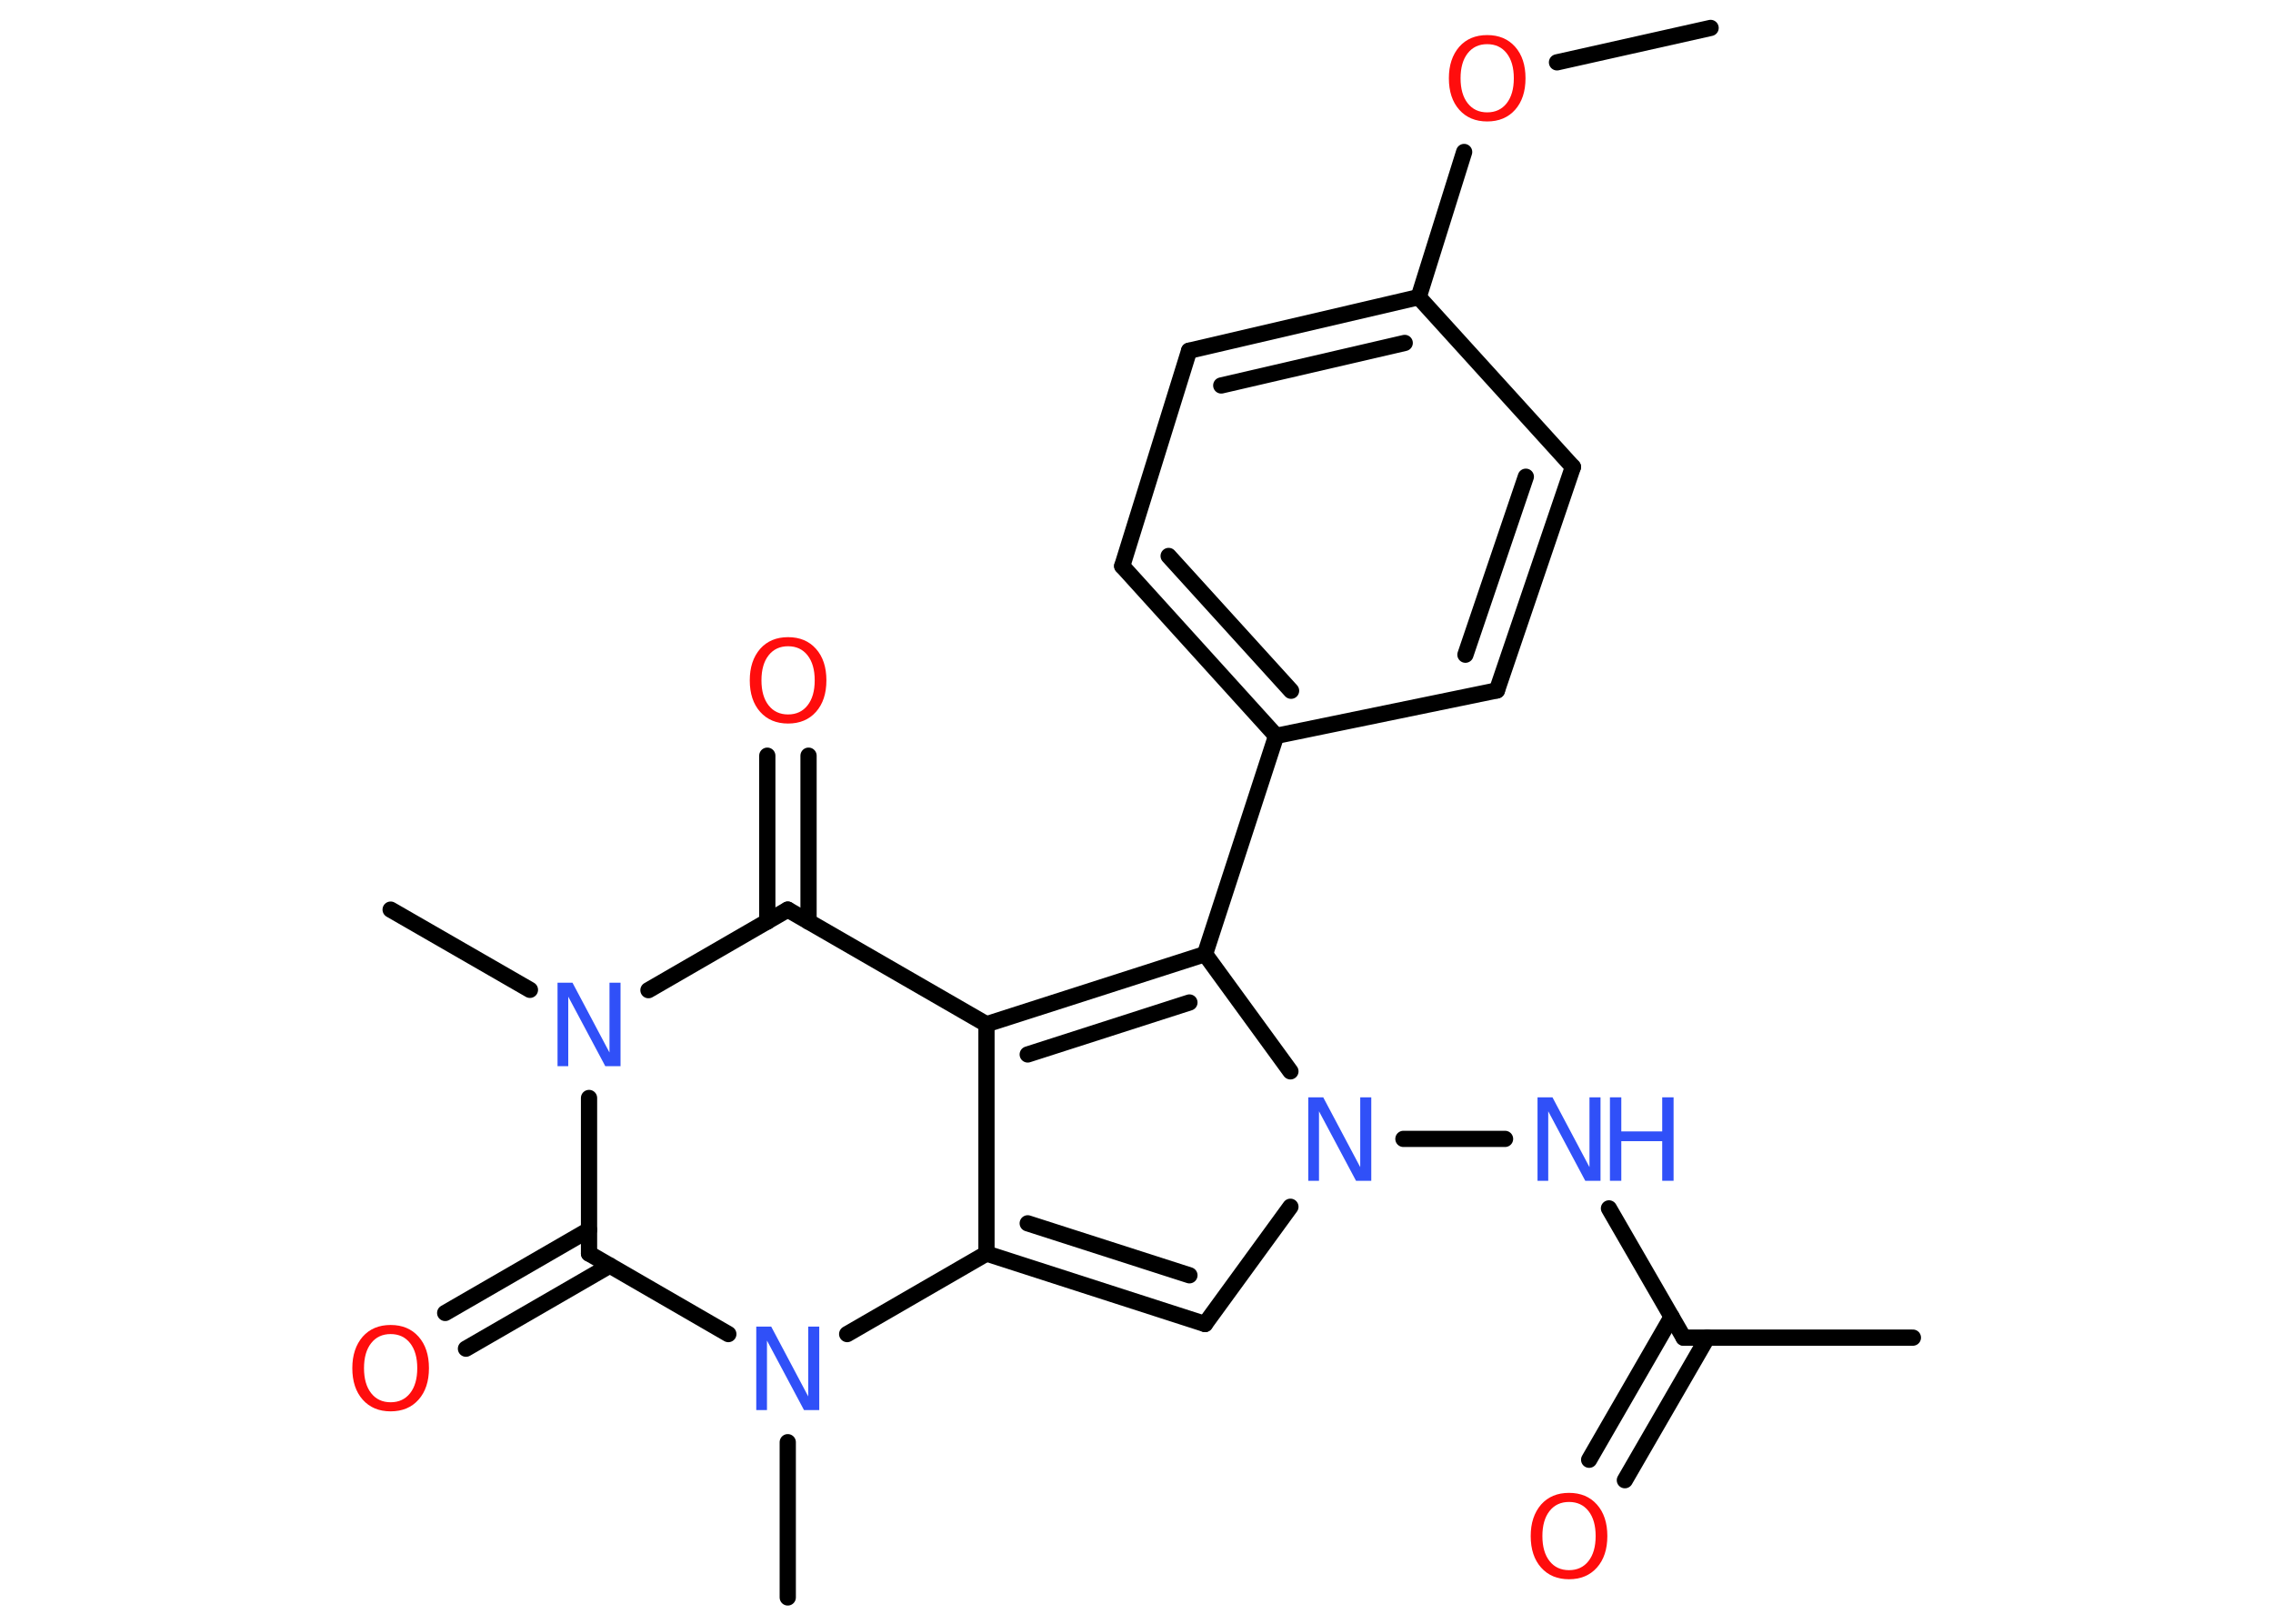 <?xml version='1.0' encoding='UTF-8'?>
<!DOCTYPE svg PUBLIC "-//W3C//DTD SVG 1.1//EN" "http://www.w3.org/Graphics/SVG/1.1/DTD/svg11.dtd">
<svg version='1.2' xmlns='http://www.w3.org/2000/svg' xmlns:xlink='http://www.w3.org/1999/xlink' width='70.0mm' height='50.0mm' viewBox='0 0 70.0 50.0'>
  <desc>Generated by the Chemistry Development Kit (http://github.com/cdk)</desc>
  <g stroke-linecap='round' stroke-linejoin='round' stroke='#000000' stroke-width='.5' fill='#3050F8'>
    <rect x='.0' y='.0' width='70.0' height='50.0' fill='#FFFFFF' stroke='none'/>
    <g id='mol1' class='mol'>
      <line id='mol1bnd1' class='bond' x1='52.68' y1='.86' x2='47.95' y2='1.92'/>
      <line id='mol1bnd2' class='bond' x1='45.09' y1='4.68' x2='43.69' y2='9.15'/>
      <g id='mol1bnd3' class='bond'>
        <line x1='43.69' y1='9.15' x2='36.62' y2='10.8'/>
        <line x1='43.26' y1='10.56' x2='37.61' y2='11.87'/>
      </g>
      <line id='mol1bnd4' class='bond' x1='36.62' y1='10.8' x2='34.56' y2='17.43'/>
      <g id='mol1bnd5' class='bond'>
        <line x1='34.56' y1='17.43' x2='39.3' y2='22.66'/>
        <line x1='35.99' y1='17.12' x2='39.76' y2='21.27'/>
      </g>
      <line id='mol1bnd6' class='bond' x1='39.3' y1='22.66' x2='37.11' y2='29.38'/>
      <g id='mol1bnd7' class='bond'>
        <line x1='37.11' y1='29.38' x2='30.38' y2='31.54'/>
        <line x1='36.63' y1='30.87' x2='31.65' y2='32.47'/>
      </g>
      <line id='mol1bnd8' class='bond' x1='30.38' y1='31.54' x2='24.26' y2='28.01'/>
      <g id='mol1bnd9' class='bond'>
        <line x1='23.63' y1='28.38' x2='23.63' y2='23.27'/>
        <line x1='24.9' y1='28.38' x2='24.9' y2='23.27'/>
      </g>
      <line id='mol1bnd10' class='bond' x1='24.26' y1='28.01' x2='19.97' y2='30.49'/>
      <line id='mol1bnd11' class='bond' x1='16.32' y1='30.48' x2='12.03' y2='28.01'/>
      <line id='mol1bnd12' class='bond' x1='18.14' y1='33.81' x2='18.14' y2='38.6'/>
      <g id='mol1bnd13' class='bond'>
        <line x1='18.78' y1='38.97' x2='14.35' y2='41.53'/>
        <line x1='18.14' y1='37.87' x2='13.71' y2='40.43'/>
      </g>
      <line id='mol1bnd14' class='bond' x1='18.14' y1='38.6' x2='22.43' y2='41.08'/>
      <line id='mol1bnd15' class='bond' x1='24.26' y1='44.41' x2='24.26' y2='49.19'/>
      <line id='mol1bnd16' class='bond' x1='26.09' y1='41.08' x2='30.38' y2='38.6'/>
      <line id='mol1bnd17' class='bond' x1='30.38' y1='31.54' x2='30.38' y2='38.6'/>
      <g id='mol1bnd18' class='bond'>
        <line x1='30.38' y1='38.6' x2='37.11' y2='40.77'/>
        <line x1='31.65' y1='37.67' x2='36.63' y2='39.27'/>
      </g>
      <line id='mol1bnd19' class='bond' x1='37.11' y1='40.77' x2='39.74' y2='37.16'/>
      <line id='mol1bnd20' class='bond' x1='37.11' y1='29.38' x2='39.74' y2='32.99'/>
      <line id='mol1bnd21' class='bond' x1='43.22' y1='35.07' x2='46.35' y2='35.07'/>
      <line id='mol1bnd22' class='bond' x1='49.55' y1='37.21' x2='51.85' y2='41.19'/>
      <line id='mol1bnd23' class='bond' x1='51.85' y1='41.19' x2='58.91' y2='41.19'/>
      <g id='mol1bnd24' class='bond'>
        <line x1='52.58' y1='41.19' x2='50.04' y2='45.58'/>
        <line x1='51.48' y1='40.55' x2='48.94' y2='44.95'/>
      </g>
      <line id='mol1bnd25' class='bond' x1='39.3' y1='22.66' x2='46.1' y2='21.26'/>
      <g id='mol1bnd26' class='bond'>
        <line x1='46.1' y1='21.26' x2='48.44' y2='14.38'/>
        <line x1='45.13' y1='20.16' x2='46.99' y2='14.68'/>
      </g>
      <line id='mol1bnd27' class='bond' x1='43.69' y1='9.15' x2='48.44' y2='14.38'/>
      <path id='mol1atm2' class='atom' d='M45.8 1.36q-.38 .0 -.6 .28q-.22 .28 -.22 .77q.0 .49 .22 .77q.22 .28 .6 .28q.38 .0 .6 -.28q.22 -.28 .22 -.77q.0 -.49 -.22 -.77q-.22 -.28 -.6 -.28zM45.8 1.08q.54 .0 .86 .36q.32 .36 .32 .97q.0 .61 -.32 .97q-.32 .36 -.86 .36q-.54 .0 -.86 -.36q-.32 -.36 -.32 -.97q.0 -.6 .32 -.97q.32 -.36 .86 -.36z' stroke='none' fill='#FF0D0D'/>
      <path id='mol1atm10' class='atom' d='M24.27 19.9q-.38 .0 -.6 .28q-.22 .28 -.22 .77q.0 .49 .22 .77q.22 .28 .6 .28q.38 .0 .6 -.28q.22 -.28 .22 -.77q.0 -.49 -.22 -.77q-.22 -.28 -.6 -.28zM24.27 19.62q.54 .0 .86 .36q.32 .36 .32 .97q.0 .61 -.32 .97q-.32 .36 -.86 .36q-.54 .0 -.86 -.36q-.32 -.36 -.32 -.97q.0 -.6 .32 -.97q.32 -.36 .86 -.36z' stroke='none' fill='#FF0D0D'/>
      <path id='mol1atm11' class='atom' d='M17.17 30.26h.46l1.14 2.15v-2.15h.34v2.57h-.47l-1.14 -2.14v2.14h-.33v-2.57z' stroke='none'/>
      <path id='mol1atm14' class='atom' d='M12.03 41.08q-.38 .0 -.6 .28q-.22 .28 -.22 .77q.0 .49 .22 .77q.22 .28 .6 .28q.38 .0 .6 -.28q.22 -.28 .22 -.77q.0 -.49 -.22 -.77q-.22 -.28 -.6 -.28zM12.03 40.8q.54 .0 .86 .36q.32 .36 .32 .97q.0 .61 -.32 .97q-.32 .36 -.86 .36q-.54 .0 -.86 -.36q-.32 -.36 -.32 -.97q.0 -.6 .32 -.97q.32 -.36 .86 -.36z' stroke='none' fill='#FF0D0D'/>
      <path id='mol1atm15' class='atom' d='M23.29 40.85h.46l1.14 2.15v-2.15h.34v2.57h-.47l-1.14 -2.14v2.14h-.33v-2.57z' stroke='none'/>
      <path id='mol1atm19' class='atom' d='M40.29 33.79h.46l1.14 2.15v-2.15h.34v2.57h-.47l-1.14 -2.14v2.14h-.33v-2.57z' stroke='none'/>
      <g id='mol1atm20' class='atom'>
        <path d='M47.35 33.79h.46l1.14 2.15v-2.15h.34v2.57h-.47l-1.14 -2.14v2.14h-.33v-2.57z' stroke='none'/>
        <path d='M49.58 33.79h.35v1.05h1.26v-1.05h.35v2.57h-.35v-1.22h-1.26v1.22h-.35v-2.57z' stroke='none'/>
      </g>
      <path id='mol1atm23' class='atom' d='M48.32 46.25q-.38 .0 -.6 .28q-.22 .28 -.22 .77q.0 .49 .22 .77q.22 .28 .6 .28q.38 .0 .6 -.28q.22 -.28 .22 -.77q.0 -.49 -.22 -.77q-.22 -.28 -.6 -.28zM48.32 45.97q.54 .0 .86 .36q.32 .36 .32 .97q.0 .61 -.32 .97q-.32 .36 -.86 .36q-.54 .0 -.86 -.36q-.32 -.36 -.32 -.97q.0 -.6 .32 -.97q.32 -.36 .86 -.36z' stroke='none' fill='#FF0D0D'/>
    </g>
  </g>
</svg>

